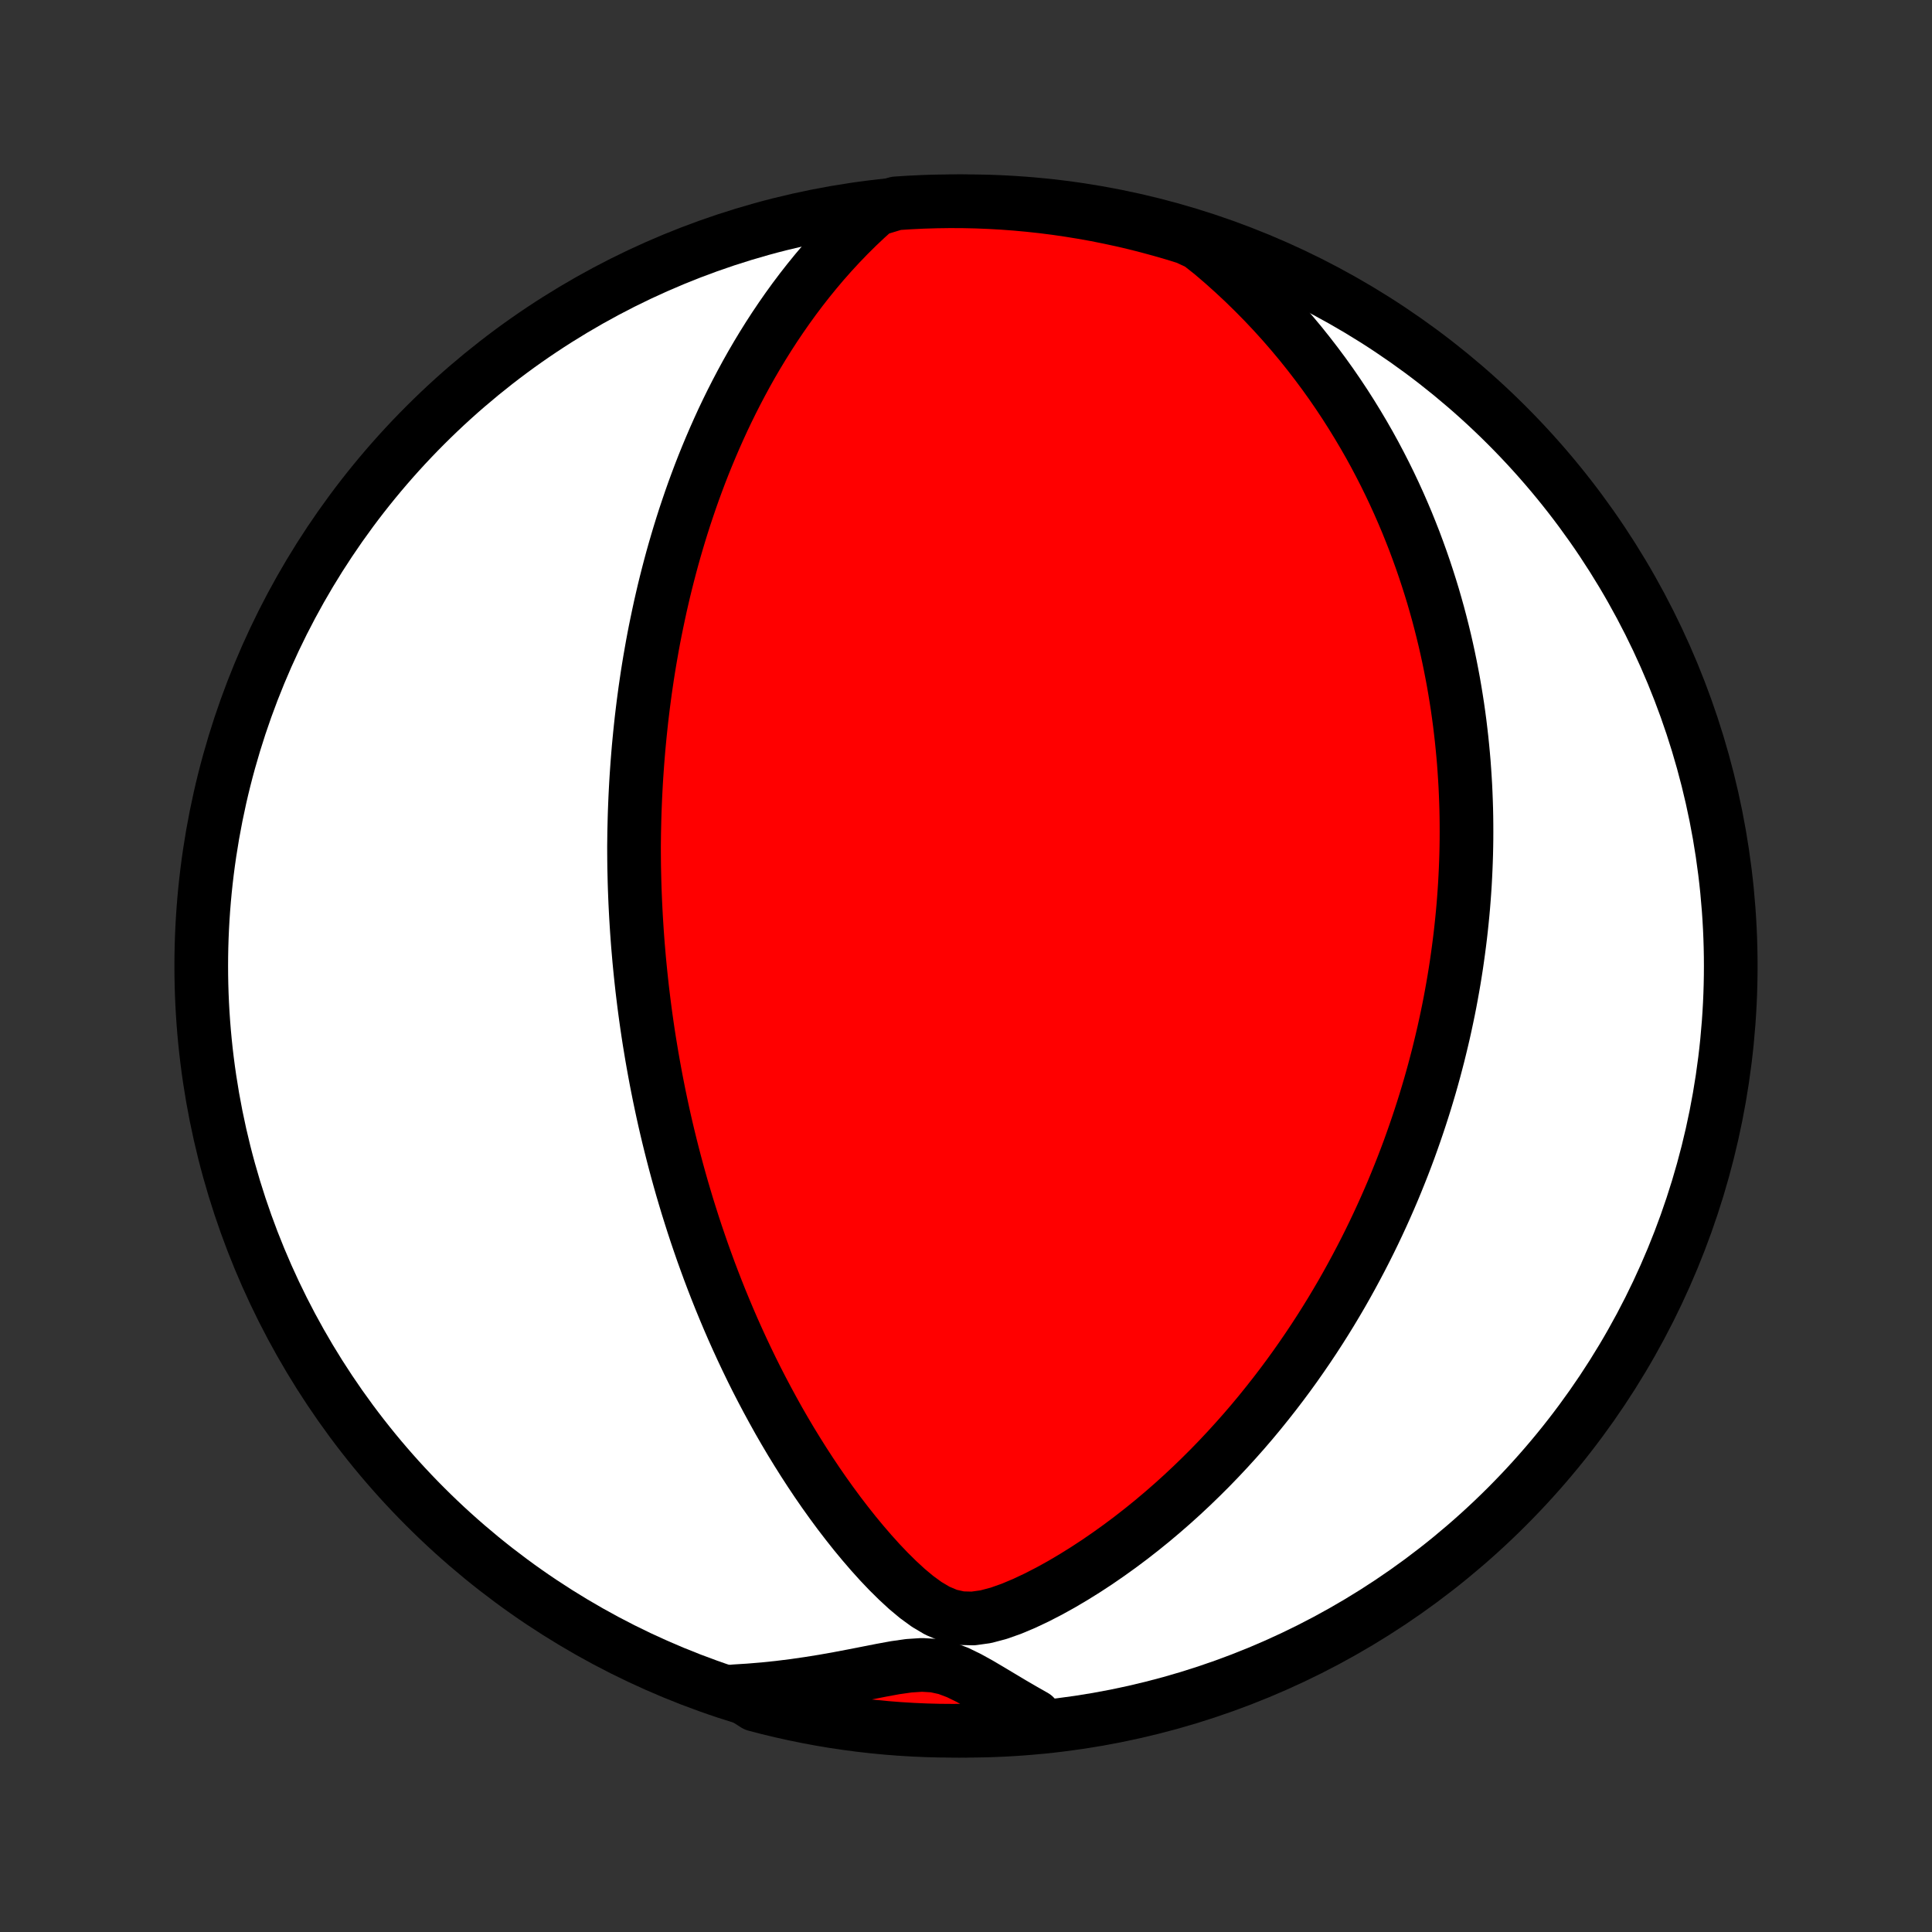 <?xml version="1.0" encoding="utf-8" standalone="no"?>
<!DOCTYPE svg PUBLIC "-//W3C//DTD SVG 1.1//EN"
  "http://www.w3.org/Graphics/SVG/1.1/DTD/svg11.dtd">
<!-- Created with matplotlib (http://matplotlib.org/) -->
<svg height="72pt" version="1.1" viewBox="0 0 72 72" width="72pt" xmlns="http://www.w3.org/2000/svg" xmlns:xlink="http://www.w3.org/1999/xlink">
 <rect x="0" y="0" width="72" height="72" fill="#333333" stroke="none"/>
 <defs>
  <style type="text/css">
*{stroke-linecap:butt;stroke-linejoin:round;}
  </style>
 </defs>
 <g id="figure_1">
  <g id="patch_1">
   <path d="
M0 72
L72 72
L72 0
L0 0
z
" style="fill:none;"/>
  </g>
  <g id="axes_1">
   <g id="PatchCollection_1">
    <defs>
     <path d="
M36 -7.5
C43.558 -7.5 50.808 -10.503 56.153 -15.848
C61.497 -21.192 64.5 -28.442 64.5 -36
C64.5 -43.558 61.497 -50.808 56.153 -56.153
C50.808 -61.497 43.558 -64.5 36 -64.5
C28.442 -64.5 21.192 -61.497 15.848 -56.153
C10.503 -50.808 7.5 -43.558 7.5 -36
C7.5 -28.442 10.503 -21.192 15.848 -15.848
C21.192 -10.503 28.442 -7.5 36 -7.5
z
" id="C0_0_a811fe30f3"/>
     <path d="
M32.637 -64.192
L32.286 -63.876
L31.946 -63.555
L31.617 -63.229
L31.298 -62.898
L30.99 -62.564
L30.691 -62.226
L30.403 -61.885
L30.124 -61.542
L29.854 -61.197
L29.594 -60.851
L29.343 -60.504
L29.1 -60.155
L28.866 -59.807
L28.64 -59.458
L28.422 -59.109
L28.212 -58.761
L28.009 -58.413
L27.814 -58.066
L27.626 -57.719
L27.445 -57.375
L27.27 -57.031
L27.102 -56.689
L26.94 -56.349
L26.785 -56.01
L26.635 -55.673
L26.491 -55.338
L26.352 -55.005
L26.218 -54.674
L26.09 -54.346
L25.967 -54.019
L25.848 -53.695
L25.734 -53.372
L25.625 -53.052
L25.519 -52.735
L25.418 -52.419
L25.321 -52.106
L25.228 -51.795
L25.138 -51.486
L25.052 -51.18
L24.97 -50.876
L24.891 -50.573
L24.815 -50.273
L24.742 -49.975
L24.673 -49.679
L24.606 -49.385
L24.543 -49.093
L24.482 -48.803
L24.423 -48.515
L24.367 -48.229
L24.314 -47.944
L24.264 -47.661
L24.215 -47.38
L24.169 -47.101
L24.125 -46.822
L24.084 -46.546
L24.044 -46.271
L24.007 -45.997
L23.971 -45.724
L23.938 -45.453
L23.906 -45.183
L23.877 -44.914
L23.849 -44.646
L23.823 -44.379
L23.798 -44.113
L23.776 -43.848
L23.755 -43.584
L23.736 -43.32
L23.718 -43.057
L23.702 -42.795
L23.688 -42.533
L23.675 -42.272
L23.664 -42.011
L23.654 -41.751
L23.646 -41.49
L23.64 -41.23
L23.634 -40.971
L23.631 -40.711
L23.628 -40.451
L23.629 -40.191
L23.631 -39.931
L23.634 -39.671
L23.64 -39.411
L23.646 -39.151
L23.654 -38.89
L23.664 -38.628
L23.675 -38.366
L23.688 -38.104
L23.702 -37.841
L23.718 -37.577
L23.735 -37.312
L23.754 -37.047
L23.774 -36.781
L23.797 -36.513
L23.82 -36.245
L23.846 -35.975
L23.873 -35.705
L23.902 -35.433
L23.932 -35.16
L23.965 -34.885
L23.999 -34.609
L24.035 -34.332
L24.073 -34.053
L24.113 -33.772
L24.155 -33.489
L24.199 -33.205
L24.246 -32.919
L24.294 -32.631
L24.345 -32.341
L24.398 -32.049
L24.453 -31.754
L24.511 -31.458
L24.571 -31.159
L24.634 -30.858
L24.699 -30.555
L24.767 -30.249
L24.838 -29.941
L24.912 -29.63
L24.989 -29.317
L25.069 -29.001
L25.152 -28.682
L25.238 -28.361
L25.328 -28.036
L25.421 -27.709
L25.518 -27.38
L25.618 -27.047
L25.723 -26.712
L25.831 -26.373
L25.943 -26.032
L26.06 -25.688
L26.18 -25.341
L26.306 -24.991
L26.435 -24.638
L26.57 -24.282
L26.709 -23.924
L26.853 -23.563
L27.003 -23.199
L27.157 -22.833
L27.317 -22.464
L27.483 -22.093
L27.654 -21.72
L27.831 -21.345
L28.014 -20.967
L28.203 -20.588
L28.399 -20.207
L28.601 -19.825
L28.809 -19.442
L29.023 -19.057
L29.245 -18.672
L29.473 -18.287
L29.709 -17.902
L29.951 -17.517
L30.201 -17.132
L30.457 -16.749
L30.721 -16.367
L30.993 -15.987
L31.272 -15.609
L31.559 -15.235
L31.853 -14.864
L32.156 -14.498
L32.466 -14.138
L32.785 -13.784
L33.113 -13.439
L33.451 -13.105
L33.799 -12.784
L34.16 -12.483
L34.537 -12.208
L34.934 -11.973
L35.354 -11.796
L35.799 -11.696
L36.262 -11.684
L36.736 -11.75
L37.215 -11.877
L37.693 -12.046
L38.168 -12.246
L38.639 -12.468
L39.103 -12.707
L39.562 -12.961
L40.012 -13.227
L40.455 -13.503
L40.89 -13.788
L41.317 -14.082
L41.735 -14.382
L42.144 -14.688
L42.545 -15.001
L42.937 -15.318
L43.319 -15.64
L43.693 -15.966
L44.058 -16.296
L44.414 -16.629
L44.761 -16.965
L45.099 -17.302
L45.428 -17.642
L45.748 -17.983
L46.06 -18.326
L46.364 -18.669
L46.659 -19.013
L46.946 -19.358
L47.224 -19.703
L47.495 -20.047
L47.758 -20.391
L48.014 -20.735
L48.262 -21.078
L48.502 -21.42
L48.736 -21.761
L48.963 -22.101
L49.183 -22.44
L49.396 -22.777
L49.603 -23.113
L49.803 -23.447
L49.998 -23.78
L50.186 -24.111
L50.368 -24.44
L50.545 -24.768
L50.717 -25.094
L50.883 -25.417
L51.044 -25.739
L51.2 -26.059
L51.351 -26.378
L51.497 -26.694
L51.639 -27.009
L51.776 -27.321
L51.909 -27.632
L52.037 -27.941
L52.161 -28.248
L52.282 -28.554
L52.398 -28.857
L52.511 -29.159
L52.619 -29.46
L52.724 -29.759
L52.826 -30.056
L52.924 -30.351
L53.019 -30.645
L53.111 -30.938
L53.199 -31.229
L53.285 -31.519
L53.367 -31.808
L53.446 -32.095
L53.522 -32.382
L53.596 -32.667
L53.666 -32.951
L53.734 -33.234
L53.8 -33.516
L53.862 -33.797
L53.922 -34.078
L53.98 -34.358
L54.035 -34.637
L54.087 -34.915
L54.137 -35.193
L54.185 -35.47
L54.23 -35.747
L54.273 -36.023
L54.313 -36.3
L54.351 -36.575
L54.387 -36.851
L54.421 -37.127
L54.452 -37.402
L54.481 -37.678
L54.508 -37.953
L54.533 -38.229
L54.555 -38.505
L54.575 -38.781
L54.593 -39.057
L54.608 -39.334
L54.621 -39.611
L54.632 -39.889
L54.641 -40.168
L54.647 -40.447
L54.651 -40.727
L54.652 -41.007
L54.651 -41.289
L54.648 -41.571
L54.642 -41.855
L54.633 -42.139
L54.622 -42.425
L54.609 -42.712
L54.592 -42.999
L54.573 -43.289
L54.552 -43.58
L54.527 -43.872
L54.499 -44.166
L54.469 -44.461
L54.435 -44.758
L54.399 -45.057
L54.359 -45.357
L54.316 -45.66
L54.269 -45.964
L54.219 -46.27
L54.166 -46.578
L54.108 -46.889
L54.047 -47.201
L53.982 -47.516
L53.913 -47.833
L53.84 -48.152
L53.762 -48.474
L53.68 -48.798
L53.594 -49.124
L53.502 -49.453
L53.406 -49.785
L53.304 -50.119
L53.197 -50.455
L53.085 -50.794
L52.967 -51.136
L52.843 -51.48
L52.714 -51.827
L52.577 -52.176
L52.435 -52.529
L52.285 -52.883
L52.129 -53.24
L51.965 -53.6
L51.794 -53.962
L51.615 -54.326
L51.428 -54.692
L51.233 -55.061
L51.029 -55.432
L50.816 -55.804
L50.594 -56.178
L50.363 -56.554
L50.122 -56.932
L49.871 -57.31
L49.61 -57.69
L49.338 -58.07
L49.055 -58.45
L48.761 -58.831
L48.456 -59.212
L48.138 -59.592
L47.809 -59.971
L47.467 -60.349
L47.113 -60.725
L46.745 -61.099
L46.365 -61.471
L45.971 -61.839
L45.565 -62.203
L45.144 -62.563
L44.695 -62.917
L44.22 -63.141
L43.742 -63.289
L43.262 -63.428
L42.78 -63.559
L42.296 -63.682
L41.81 -63.796
L41.322 -63.901
L40.833 -63.999
L40.342 -64.087
L39.849 -64.167
L39.356 -64.239
L38.862 -64.302
L38.366 -64.356
L37.87 -64.402
L37.374 -64.439
L36.877 -64.467
L36.379 -64.487
L35.882 -64.498
L35.385 -64.5
L34.887 -64.493
L34.391 -64.478
L33.894 -64.454
L33.398 -64.422
z
" id="C0_1_b27f4bdf16"/>
     <path d="
M27.366 -8.97
L27.922 -9.005
L28.478 -9.051
L29.034 -9.109
L29.588 -9.178
L30.14 -9.258
L30.69 -9.346
L31.236 -9.443
L31.778 -9.546
L32.315 -9.651
L32.844 -9.755
L33.363 -9.85
L33.869 -9.922
L34.356 -9.954
L34.821 -9.927
L35.263 -9.83
L35.686 -9.671
L36.098 -9.47
L36.505 -9.245
L36.91 -9.006
L37.316 -8.763
L37.724 -8.519
L38.136 -8.279
L38.55 -8.044
L38.489 -7.815
L37.993 -7.609
L37.497 -7.57
L37 -7.539
L36.503 -7.518
L36.005 -7.504
L35.508 -7.5
L35.011 -7.504
L34.514 -7.517
L34.017 -7.539
L33.521 -7.569
L33.026 -7.608
L32.532 -7.656
L32.039 -7.712
L31.547 -7.777
L31.056 -7.85
L30.567 -7.932
L30.08 -8.023
L29.594 -8.122
L29.11 -8.229
L28.629 -8.345
L28.149 -8.47
z
" id="C0_2_55203bd943"/>
    </defs>
    <g clip-path="url(#p1bffca34e9)">
     <use style="fill:#ffffff;stroke:#000000;stroke-width:2.0;" x="0.0" xlink:href="#C0_0_a811fe30f3" y="72.0"/>
    </g>
    <g clip-path="url(#p1bffca34e9)">
     <use style="fill:#ff0000;stroke:#000000;stroke-width:2.0;" x="0.0" xlink:href="#C0_1_b27f4bdf16" y="72.0"/>
    </g>
    <g clip-path="url(#p1bffca34e9)">
     <use style="fill:#ff0000;stroke:#000000;stroke-width:2.0;" x="0.0" xlink:href="#C0_2_55203bd943" y="72.0"/>
    </g>
   </g>
  </g>
 </g>
 <defs>
  <clipPath id="p1bffca34e9">
   <rect height="72.0" width="72.0" x="0.0" y="0.0"/>
  </clipPath>
 </defs>
</svg>
